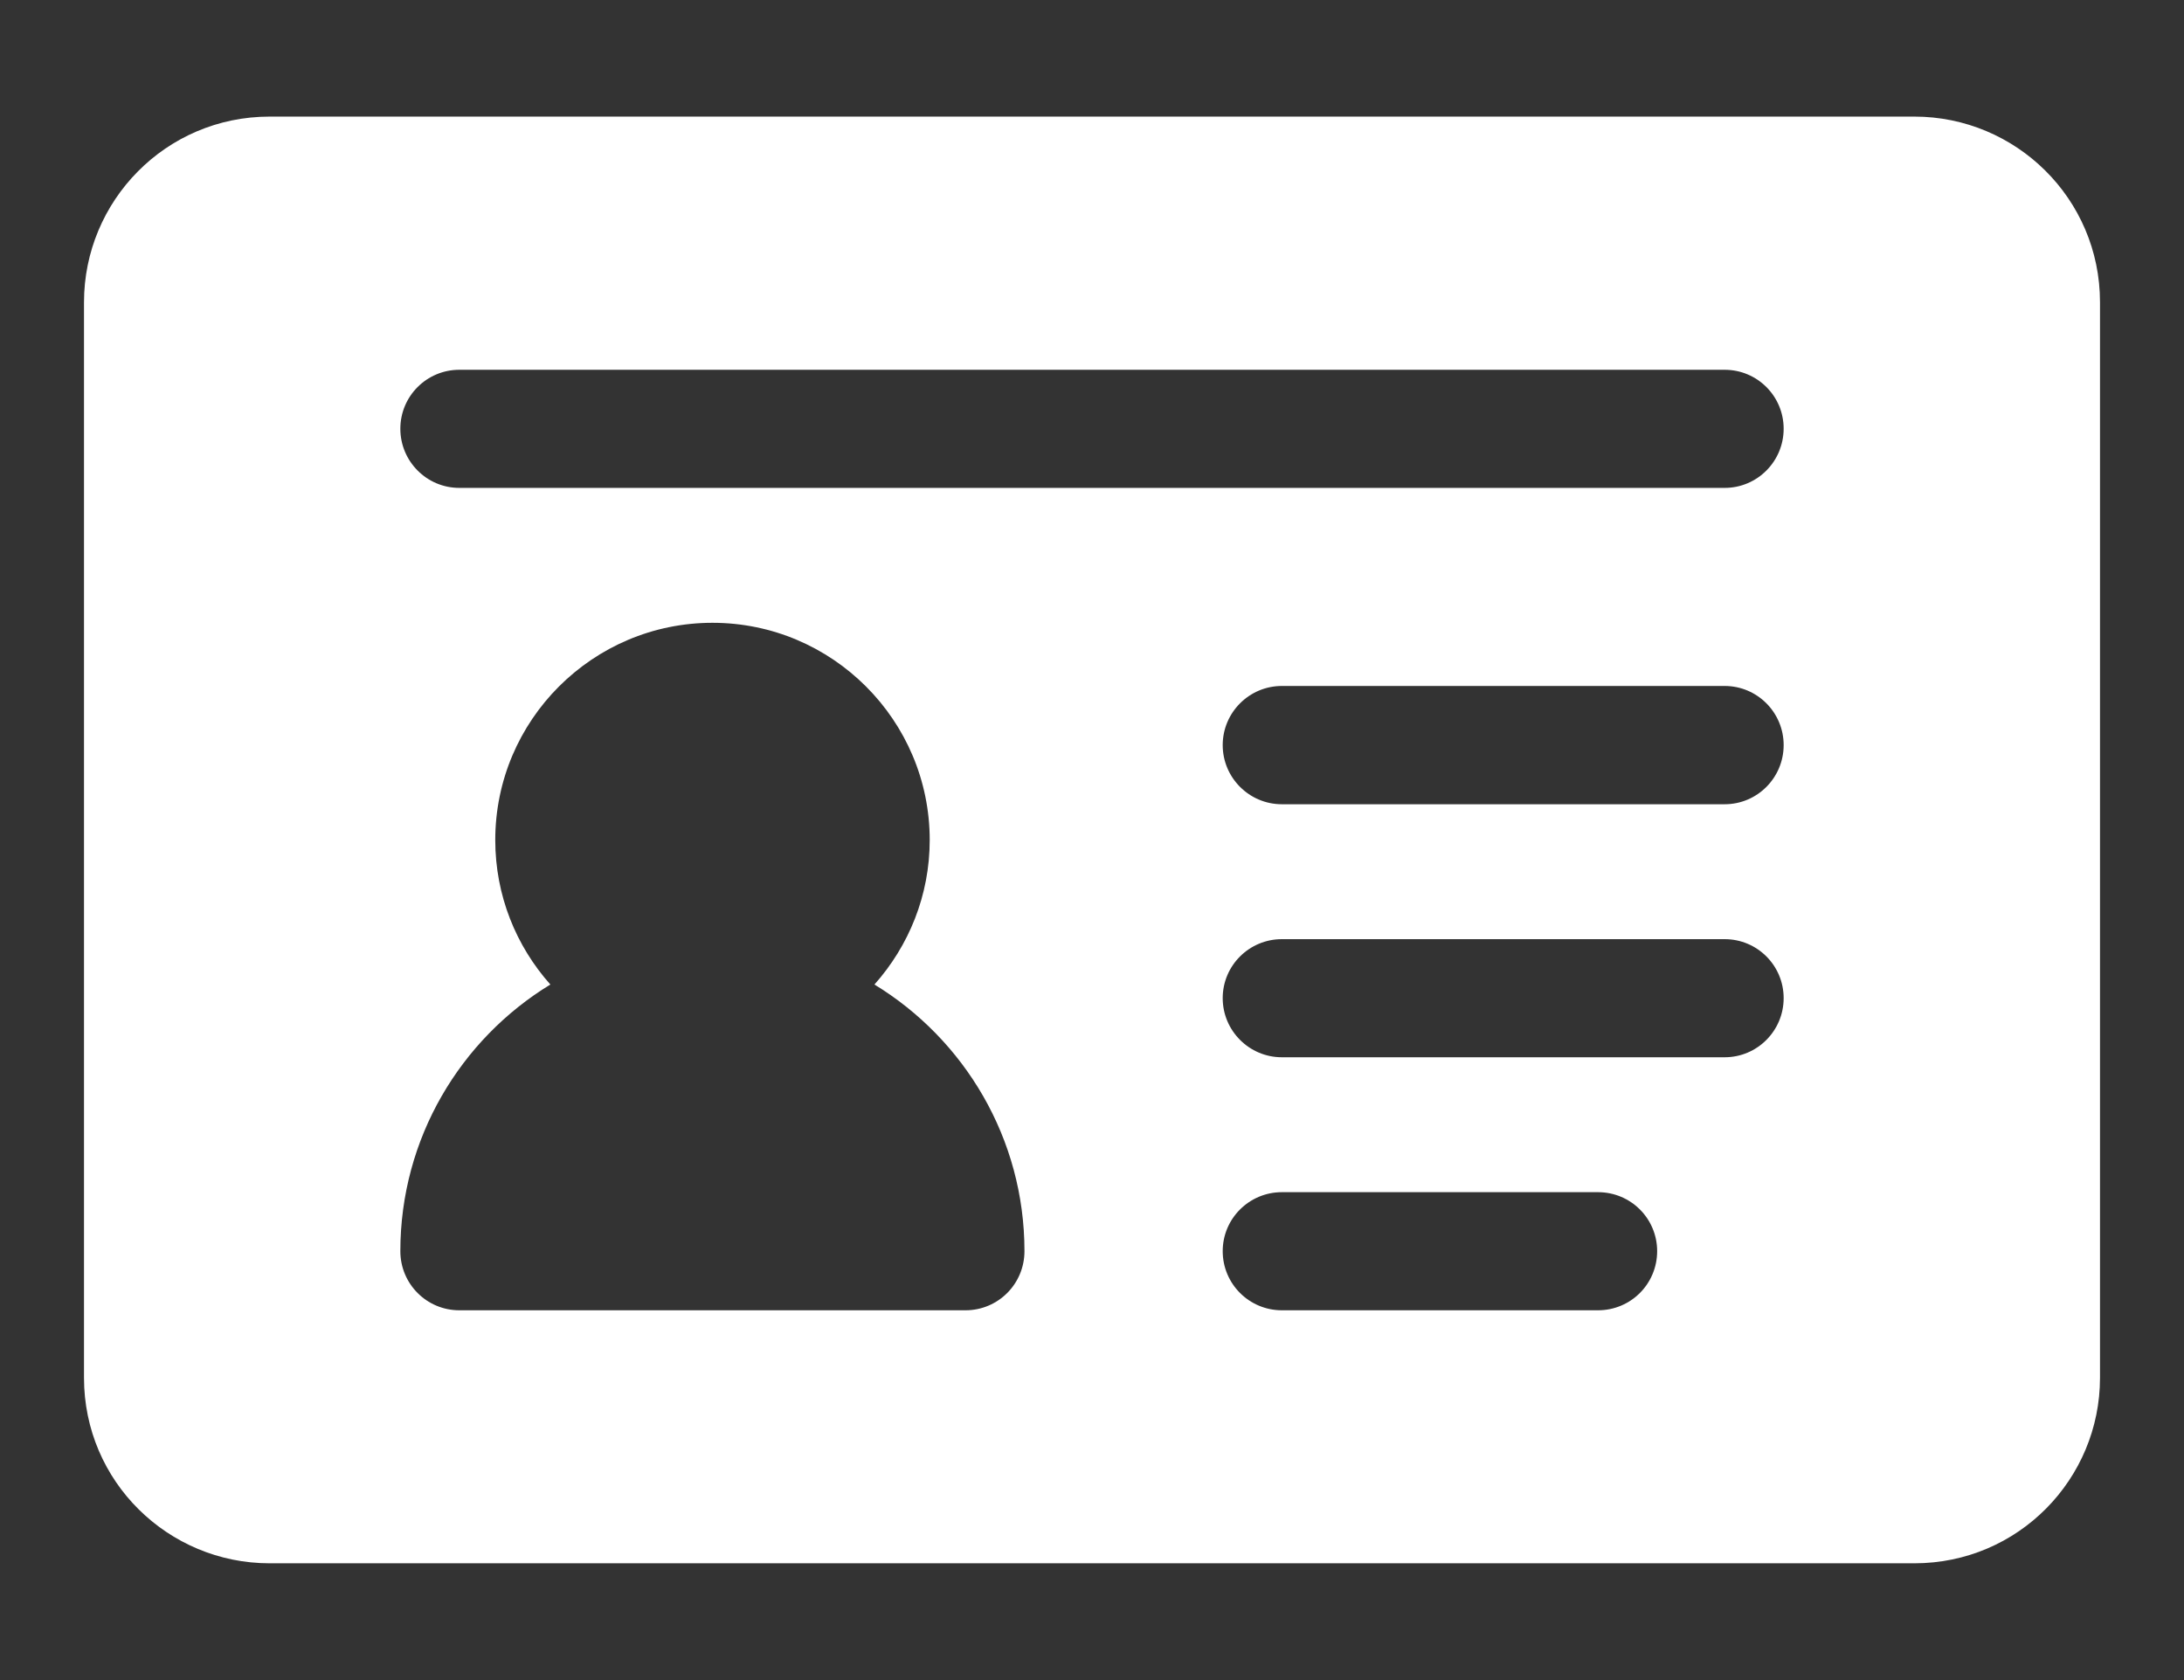 <svg width="13" height="10" viewBox="0 0 13 10" fill="none" xmlns="http://www.w3.org/2000/svg">
<rect x="0" y="0" width="13" height="10" fill="#333333" stroke="none"/>
<path d="M11.395 0.694H1.605C0.987 0.694 0.5 1.196 0.5 1.799V8.201C0.5 8.818 1.001 9.305 1.605 9.305H11.395C12.013 9.305 12.5 8.804 12.5 8.201V1.799C12.5 1.182 11.999 0.694 11.395 0.694ZM5.747 7.799H2.734C2.54 7.799 2.383 7.642 2.383 7.447C2.383 6.776 2.741 6.186 3.276 5.86C3.072 5.631 2.948 5.33 2.948 5C2.948 4.287 3.528 3.707 4.241 3.707C4.954 3.707 5.534 4.287 5.534 5C5.534 5.33 5.409 5.631 5.205 5.86C5.74 6.186 6.098 6.776 6.098 7.447C6.098 7.642 5.941 7.799 5.747 7.799ZM9.512 7.799H7.63C7.436 7.799 7.278 7.642 7.278 7.447C7.278 7.253 7.436 7.096 7.63 7.096H9.512C9.707 7.096 9.864 7.253 9.864 7.447C9.864 7.642 9.707 7.799 9.512 7.799ZM10.266 6.293H7.63C7.436 6.293 7.278 6.135 7.278 5.941C7.278 5.747 7.436 5.59 7.63 5.59H10.266C10.46 5.59 10.617 5.747 10.617 5.941C10.617 6.135 10.46 6.293 10.266 6.293ZM10.266 4.787H7.63C7.436 4.787 7.278 4.629 7.278 4.435C7.278 4.241 7.436 4.083 7.63 4.083H10.266C10.46 4.083 10.617 4.241 10.617 4.435C10.617 4.629 10.46 4.787 10.266 4.787ZM10.266 2.904H2.734C2.54 2.904 2.383 2.746 2.383 2.552C2.383 2.358 2.54 2.201 2.734 2.201H10.266C10.46 2.201 10.617 2.358 10.617 2.552C10.617 2.746 10.46 2.904 10.266 2.904Z" fill="white"/>
</svg>
